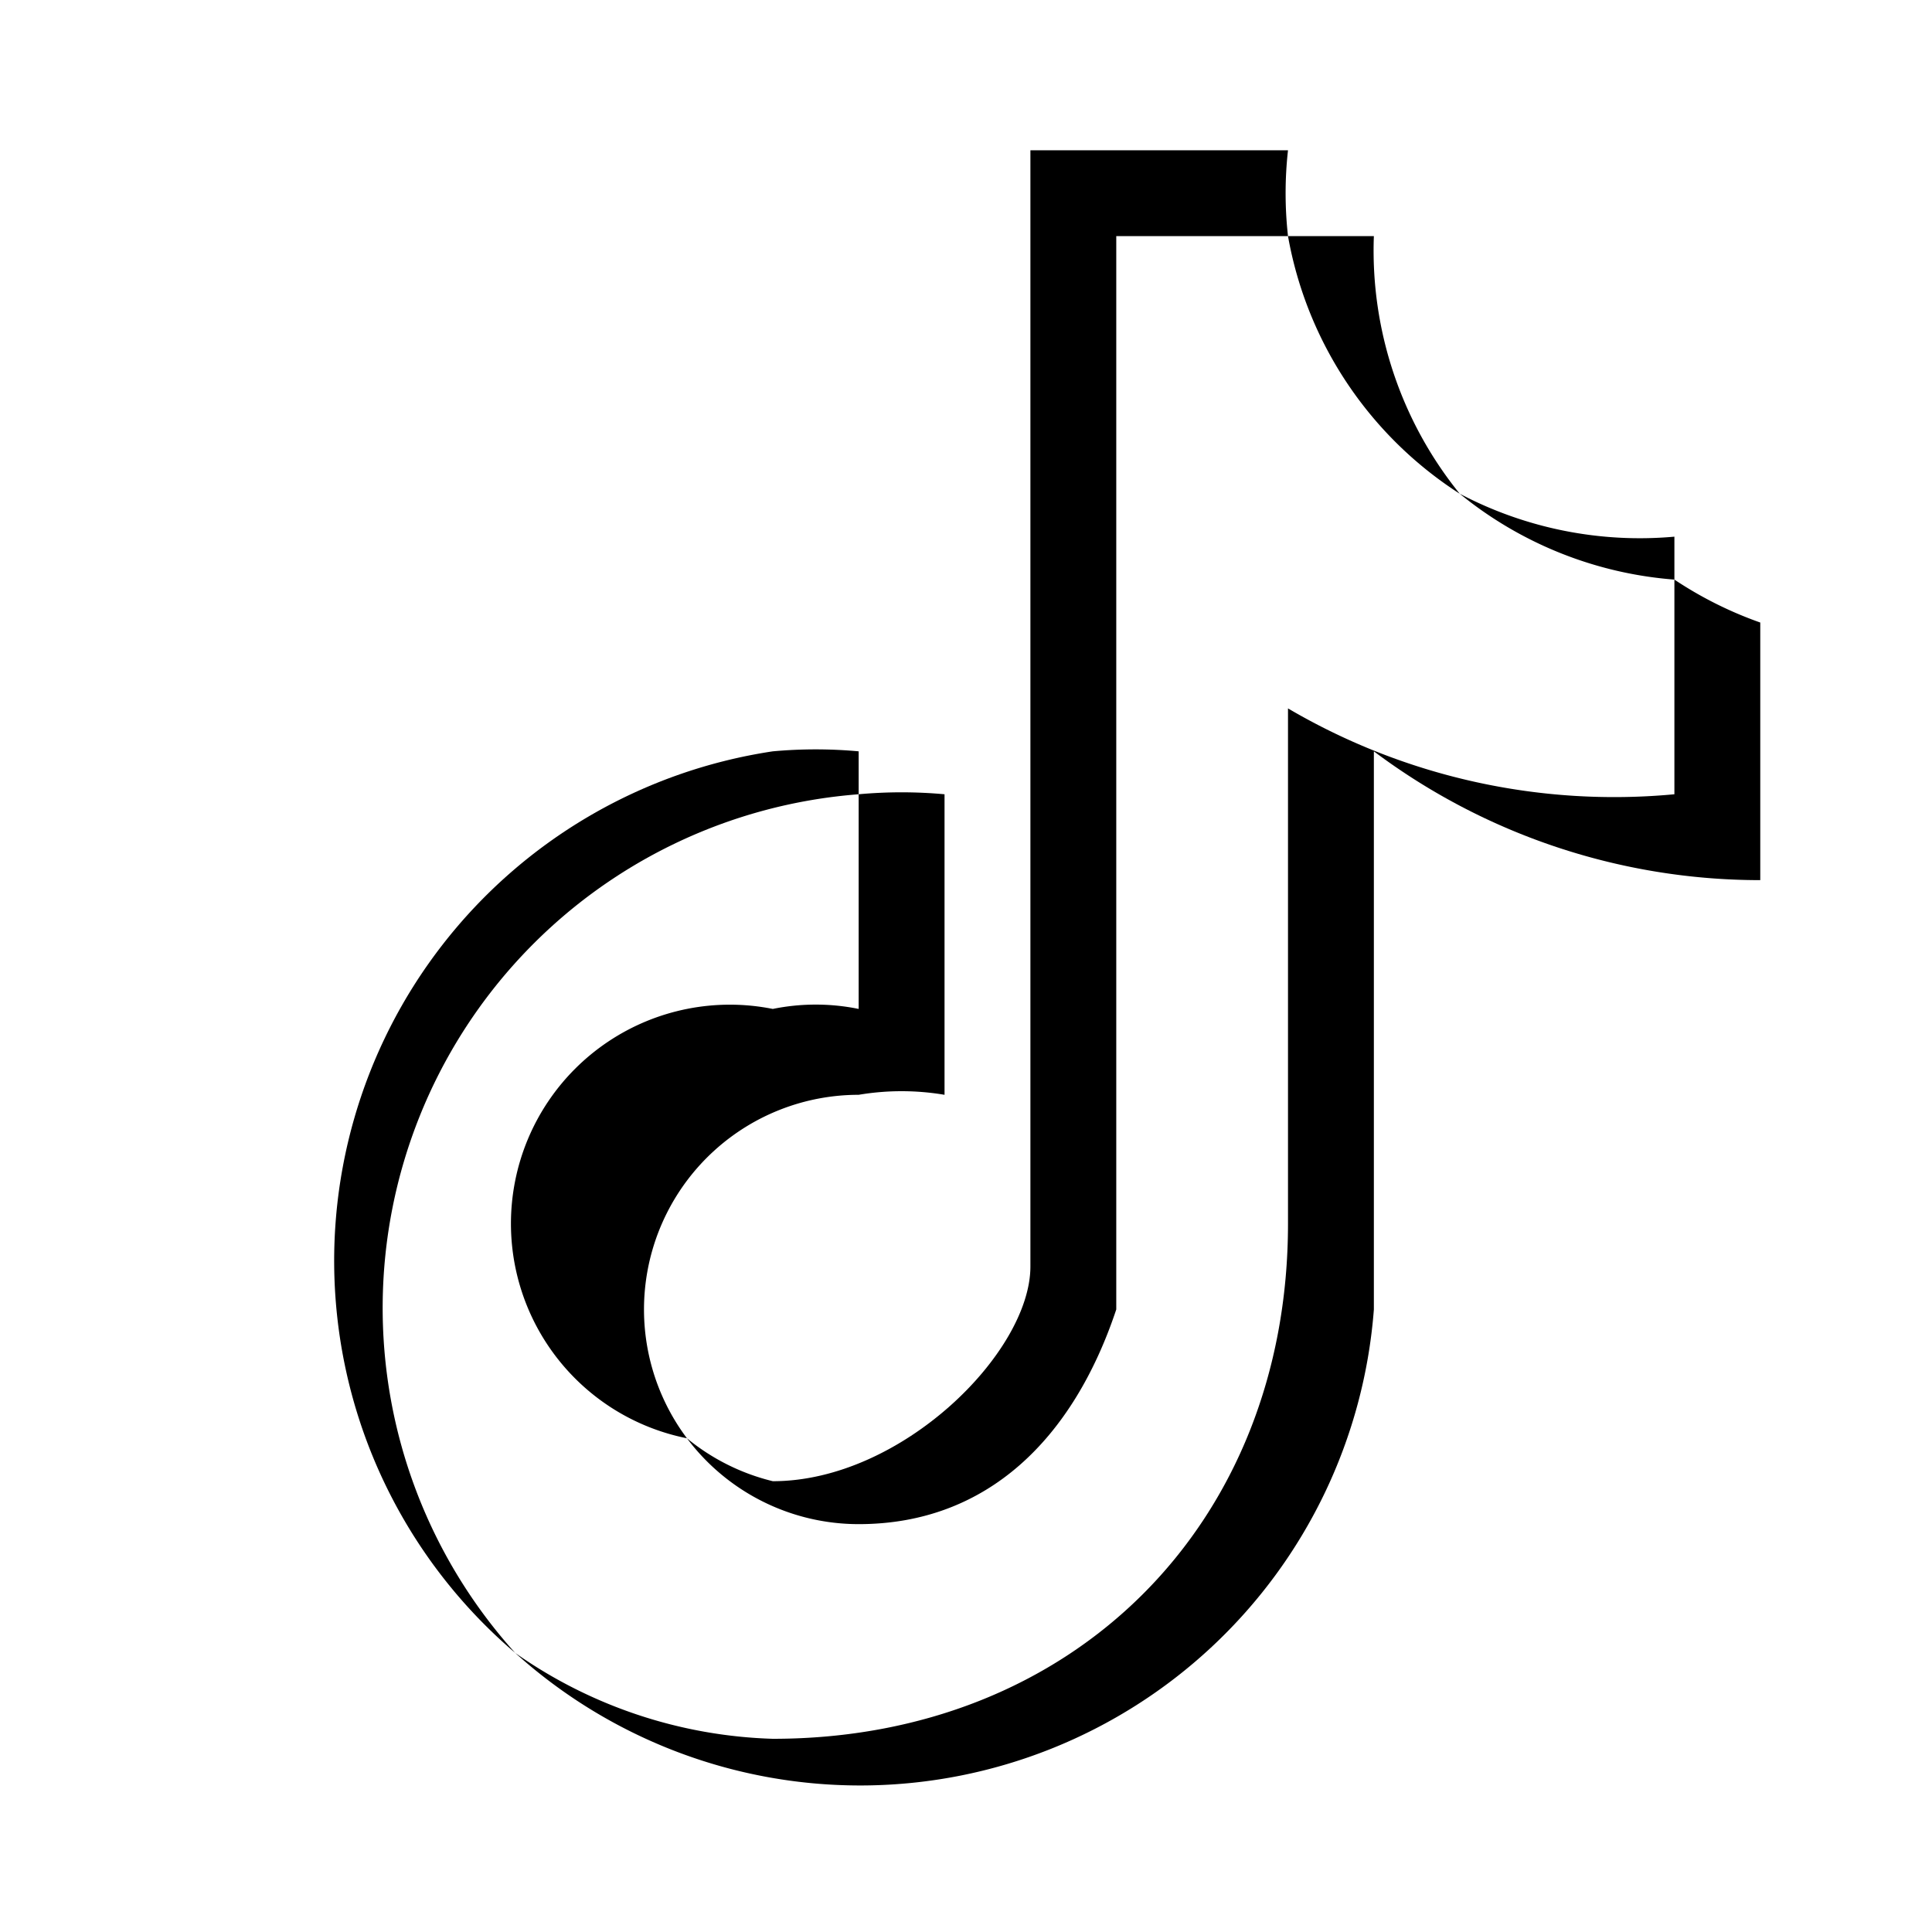 <svg
  xmlns="http://www.w3.org/2000/svg"
  width="24"
  height="24"
  viewBox="-3 0 45 38"
>
  <defs>
    <filter id="a">
      <feGaussianBlur in="SourceGraphic" stdDeviation=".2" />
    </filter>
  </defs>
  <g>
    <path d="M17 15v-1a11 11 0 00-2 0 12 12 0 00-6 21 12 12 0 018-20z" />
        <path
      d="M17 32c3 0 5-2 6-5V2h4a9 9 0 010-2h-6v26c0 2-3 5-6 5a5 5 0 01-2-1 5 5 0 004 2zm19-22V9a9 9 0 01-5-1 9 9 0 005 2z"
    />
      </g>
      <path
    d="M31 8a9 9 0 01-2-6h-2a9 9 0 004 6zM15 20a5 5 0 00-2 10 5 5 0 014-8 6 6 0 012 0v-7a11 11 0 00-2 0v5a5 5 0 00-2 0zM36 10v5a15 15 0 01-9-2v12c0 7-5 12-12 12a11 11 0 01-6-2 12 12 0 0020-8V14a15 15 0 009 3v-6a9 9 0 01-2-1z"
  />
</svg>
